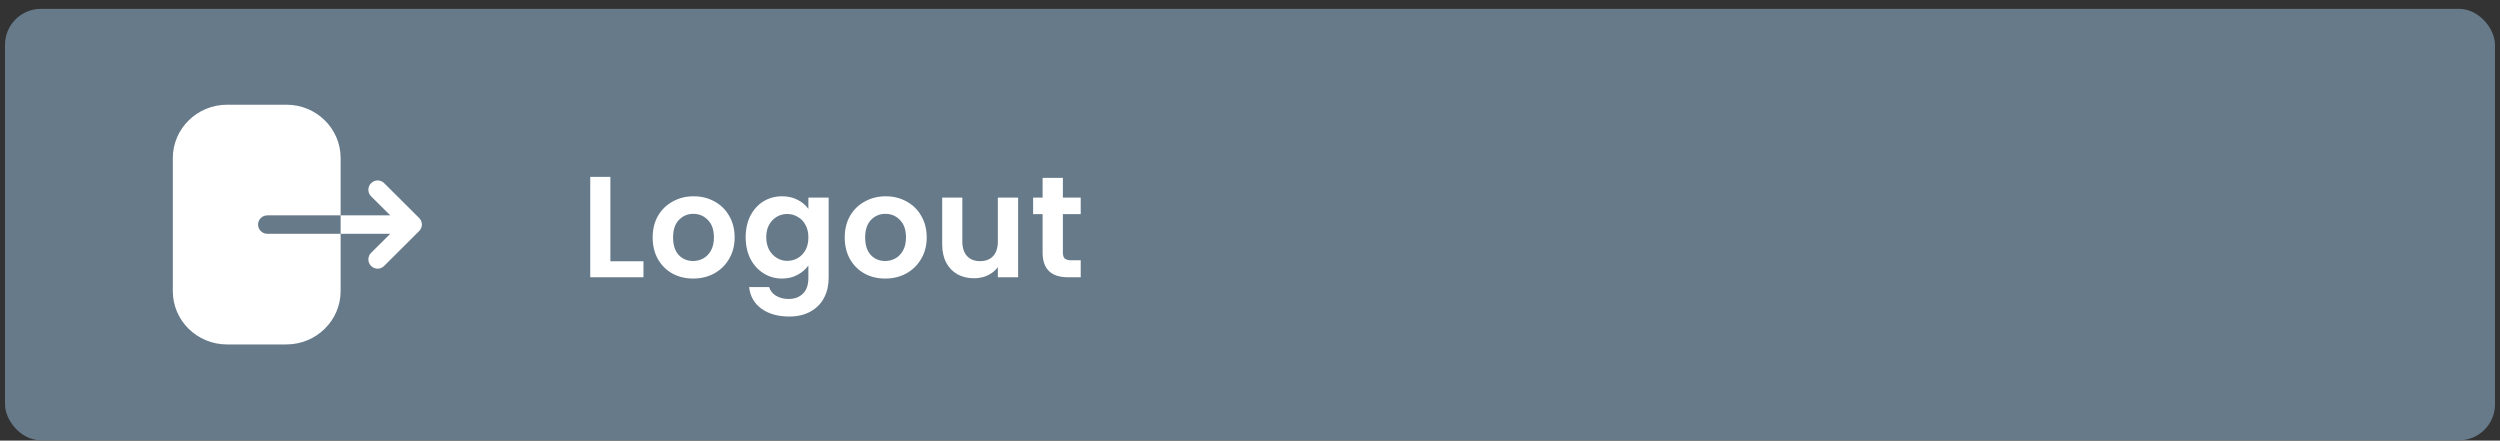 <svg width="261" height="46" viewBox="0 0 261 46" fill="none" xmlns="http://www.w3.org/2000/svg">
<rect x="0" y="0" width="261" height="46" fill="#333333" stroke="none"/>
<rect x="0.523" y="0.923" width="259.954" height="45.046" rx="3.754" fill="#667A8A"/>
<path d="M29.921 10.933C33.027 10.933 35.561 13.423 35.561 16.489V22.483H27.922C27.375 22.483 26.942 22.908 26.942 23.446C26.942 23.972 27.375 24.41 27.922 24.41H35.561V30.391C35.561 33.456 33.027 35.959 29.896 35.959H23.696C20.576 35.959 18.043 33.469 18.043 30.403V16.502C18.043 13.423 20.589 10.933 23.708 10.933H29.921ZM38.739 19.13C39.115 18.742 39.728 18.742 40.103 19.117L43.757 22.758C43.945 22.946 44.045 23.184 44.045 23.446C44.045 23.697 43.945 23.947 43.757 24.122L40.103 27.763C39.916 27.951 39.665 28.051 39.428 28.051C39.177 28.051 38.927 27.951 38.739 27.763C38.364 27.388 38.364 26.775 38.739 26.399L40.742 24.41H35.561V22.483H40.742L38.739 20.493C38.364 20.118 38.364 19.505 38.739 19.13Z" fill="white"/>
<path d="M63.723 27.279H67.177V28.946H61.621V18.465H63.723V27.279ZM72.357 29.081C71.556 29.081 70.835 28.906 70.195 28.556C69.554 28.195 69.048 27.69 68.678 27.039C68.318 26.389 68.138 25.638 68.138 24.787C68.138 23.936 68.323 23.185 68.693 22.535C69.073 21.884 69.589 21.383 70.24 21.033C70.89 20.673 71.616 20.492 72.417 20.492C73.218 20.492 73.943 20.673 74.594 21.033C75.245 21.383 75.755 21.884 76.126 22.535C76.506 23.185 76.696 23.936 76.696 24.787C76.696 25.638 76.501 26.389 76.111 27.039C75.73 27.69 75.21 28.195 74.549 28.556C73.898 28.906 73.168 29.081 72.357 29.081ZM72.357 27.249C72.737 27.249 73.093 27.159 73.423 26.979C73.763 26.789 74.034 26.509 74.234 26.138C74.434 25.768 74.534 25.317 74.534 24.787C74.534 23.996 74.324 23.39 73.903 22.97C73.493 22.54 72.987 22.324 72.387 22.324C71.786 22.324 71.281 22.54 70.87 22.97C70.47 23.39 70.27 23.996 70.27 24.787C70.27 25.578 70.465 26.188 70.855 26.619C71.256 27.039 71.756 27.249 72.357 27.249ZM81.647 20.492C82.267 20.492 82.813 20.618 83.283 20.868C83.754 21.108 84.124 21.424 84.395 21.814V20.628H86.512V29.006C86.512 29.777 86.357 30.463 86.046 31.063C85.736 31.674 85.27 32.154 84.65 32.505C84.029 32.865 83.278 33.045 82.397 33.045C81.216 33.045 80.245 32.77 79.484 32.219C78.734 31.669 78.308 30.918 78.208 29.967H80.295C80.406 30.348 80.641 30.648 81.001 30.868C81.371 31.098 81.817 31.213 82.337 31.213C82.948 31.213 83.444 31.028 83.824 30.658C84.204 30.298 84.395 29.747 84.395 29.006V27.715C84.124 28.105 83.749 28.431 83.268 28.691C82.798 28.951 82.257 29.081 81.647 29.081C80.946 29.081 80.305 28.901 79.725 28.541C79.144 28.18 78.684 27.675 78.343 27.024C78.013 26.363 77.848 25.608 77.848 24.757C77.848 23.916 78.013 23.17 78.343 22.52C78.684 21.869 79.139 21.368 79.71 21.018C80.29 20.668 80.936 20.492 81.647 20.492ZM84.395 24.787C84.395 24.276 84.294 23.841 84.094 23.481C83.894 23.11 83.624 22.83 83.283 22.64C82.943 22.439 82.578 22.339 82.187 22.339C81.797 22.339 81.436 22.434 81.106 22.625C80.776 22.815 80.506 23.095 80.295 23.466C80.095 23.826 79.995 24.256 79.995 24.757C79.995 25.257 80.095 25.698 80.295 26.078C80.506 26.449 80.776 26.734 81.106 26.934C81.447 27.134 81.807 27.234 82.187 27.234C82.578 27.234 82.943 27.139 83.283 26.949C83.624 26.749 83.894 26.469 84.094 26.108C84.294 25.738 84.395 25.297 84.395 24.787ZM92.409 29.081C91.608 29.081 90.887 28.906 90.247 28.556C89.606 28.195 89.1 27.69 88.73 27.039C88.37 26.389 88.189 25.638 88.189 24.787C88.189 23.936 88.375 23.185 88.745 22.535C89.125 21.884 89.641 21.383 90.292 21.033C90.942 20.673 91.668 20.492 92.469 20.492C93.27 20.492 93.995 20.673 94.646 21.033C95.297 21.383 95.807 21.884 96.178 22.535C96.558 23.185 96.748 23.936 96.748 24.787C96.748 25.638 96.553 26.389 96.163 27.039C95.782 27.69 95.262 28.195 94.601 28.556C93.95 28.906 93.22 29.081 92.409 29.081ZM92.409 27.249C92.789 27.249 93.144 27.159 93.475 26.979C93.815 26.789 94.085 26.509 94.286 26.138C94.486 25.768 94.586 25.317 94.586 24.787C94.586 23.996 94.376 23.39 93.955 22.97C93.545 22.54 93.039 22.324 92.439 22.324C91.838 22.324 91.333 22.54 90.922 22.97C90.522 23.39 90.322 23.996 90.322 24.787C90.322 25.578 90.517 26.188 90.907 26.619C91.308 27.039 91.808 27.249 92.409 27.249ZM106.293 20.628V28.946H104.176V27.895C103.906 28.256 103.551 28.541 103.11 28.751C102.68 28.951 102.209 29.051 101.699 29.051C101.048 29.051 100.472 28.916 99.972 28.646C99.471 28.366 99.076 27.96 98.786 27.43C98.505 26.889 98.365 26.248 98.365 25.508V20.628H100.467V25.207C100.467 25.868 100.633 26.378 100.963 26.739C101.293 27.089 101.744 27.264 102.314 27.264C102.895 27.264 103.35 27.089 103.681 26.739C104.011 26.378 104.176 25.868 104.176 25.207V20.628H106.293ZM110.965 22.354V26.378C110.965 26.659 111.03 26.864 111.16 26.994C111.301 27.114 111.531 27.174 111.851 27.174H112.827V28.946H111.506C109.734 28.946 108.848 28.085 108.848 26.363V22.354H107.857V20.628H108.848V18.57H110.965V20.628H112.827V22.354H110.965Z" fill="white"/>
</svg>